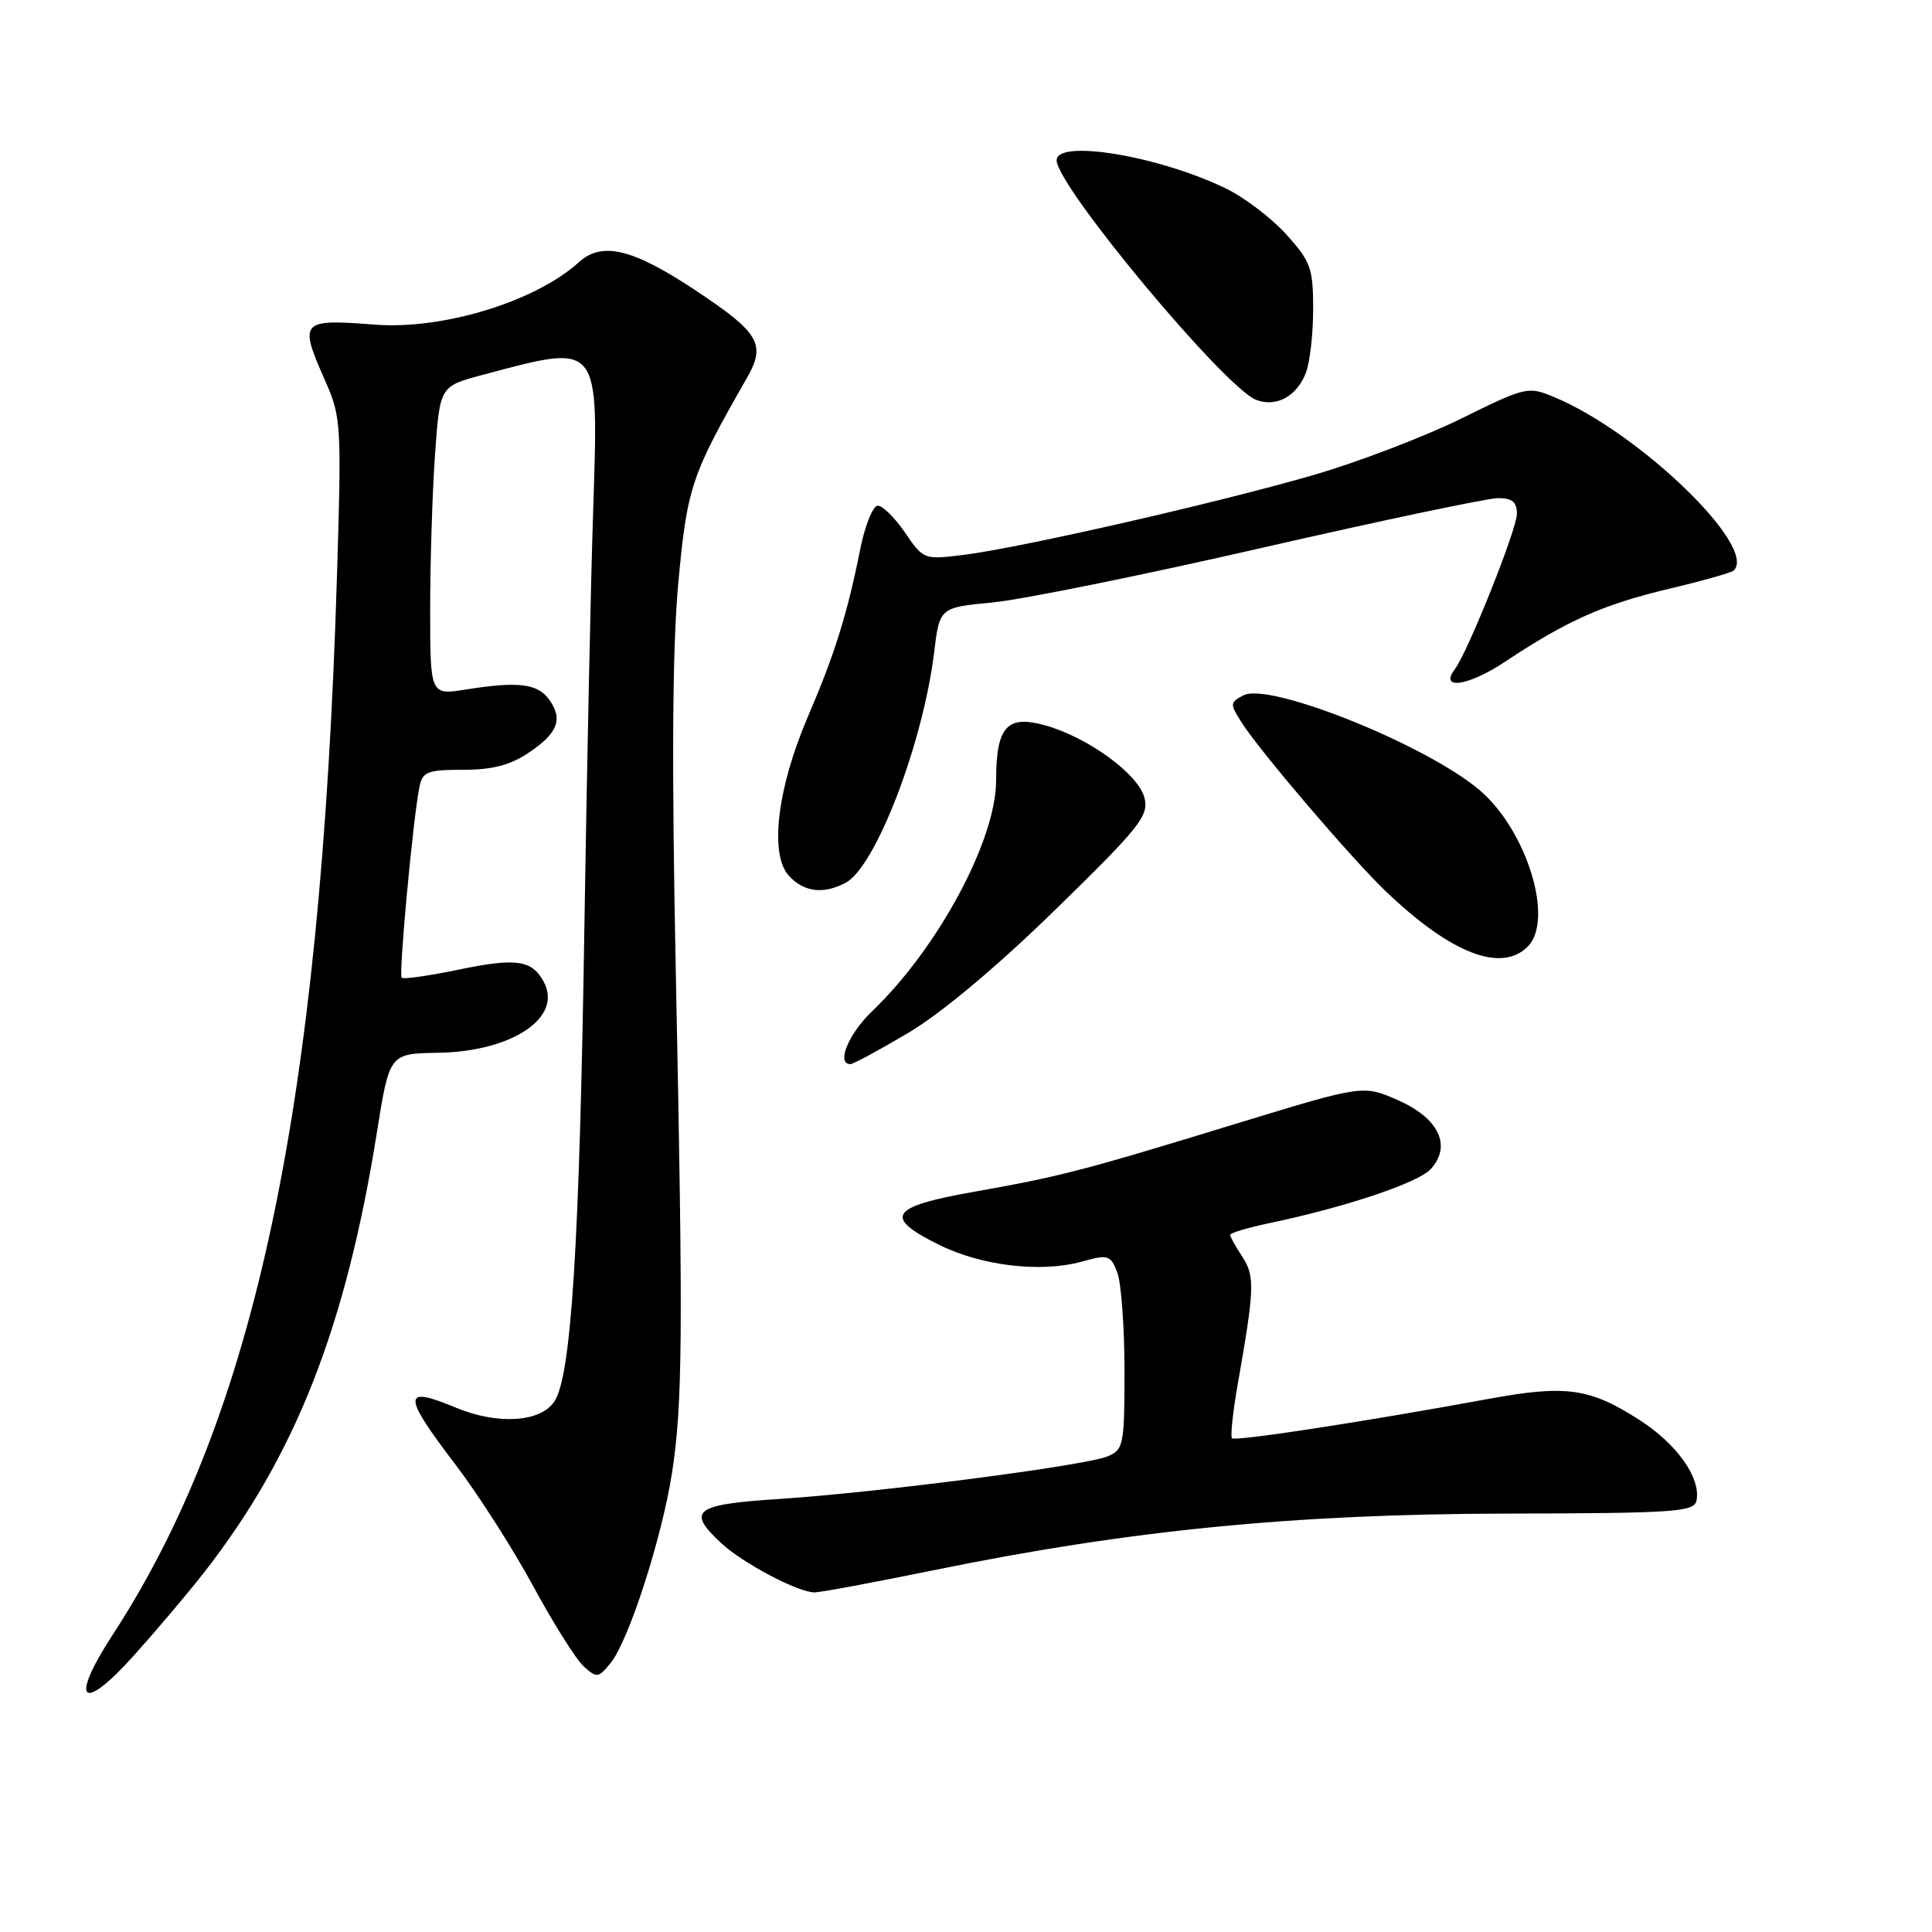 <?xml version="1.0" encoding="UTF-8" standalone="no"?>
<!DOCTYPE svg PUBLIC "-//W3C//DTD SVG 1.1//EN" "http://www.w3.org/Graphics/SVG/1.1/DTD/svg11.dtd" >
<svg xmlns="http://www.w3.org/2000/svg" xmlns:xlink="http://www.w3.org/1999/xlink" version="1.1" viewBox="0 0 256 256">
 <g >
 <path fill="currentColor"
d=" M 26.93 208.50 C 39.11 192.96 45.80 175.96 49.94 150.05 C 51.61 139.60 51.61 139.60 58.05 139.50 C 67.85 139.34 74.59 134.83 72.06 130.12 C 70.50 127.19 68.41 126.89 60.74 128.49 C 56.83 129.30 53.45 129.78 53.22 129.56 C 52.81 129.14 54.74 108.34 55.58 104.25 C 55.99 102.26 56.64 102.00 61.37 102.00 C 65.27 102.00 67.62 101.39 70.10 99.71 C 73.95 97.12 74.64 95.26 72.72 92.64 C 71.21 90.57 68.60 90.27 61.75 91.36 C 57.00 92.12 57.00 92.12 57.00 80.71 C 57.00 74.44 57.29 65.23 57.64 60.25 C 58.29 51.18 58.29 51.18 63.89 49.69 C 79.67 45.49 79.32 45.06 78.59 67.90 C 78.27 77.58 77.76 102.15 77.44 122.50 C 76.79 164.95 75.70 182.29 73.47 185.68 C 71.64 188.48 65.93 188.83 60.35 186.50 C 53.28 183.55 53.28 184.79 60.40 194.13 C 63.36 198.02 67.98 205.24 70.65 210.17 C 73.32 215.10 76.33 219.89 77.35 220.81 C 79.08 222.38 79.30 222.35 80.93 220.33 C 83.31 217.39 87.71 203.76 89.04 195.19 C 90.45 186.07 90.53 176.78 89.55 129.00 C 88.99 101.33 89.09 85.82 89.88 77.20 C 91.06 64.55 91.57 63.01 98.96 50.10 C 101.53 45.62 100.64 44.11 92.20 38.50 C 83.85 32.95 79.76 31.96 76.71 34.74 C 70.99 39.94 58.74 43.70 49.74 43.02 C 39.75 42.25 39.56 42.48 43.15 50.60 C 45.21 55.26 45.27 56.36 44.63 76.98 C 42.46 146.82 33.78 187.68 14.96 216.57 C 9.18 225.43 10.77 227.11 17.68 219.43 C 20.61 216.17 24.78 211.25 26.93 208.50 Z  M 123.93 208.02 C 149.62 202.77 171.37 200.62 199.49 200.56 C 222.08 200.51 224.50 200.34 224.80 198.82 C 225.38 195.82 222.20 191.33 217.22 188.14 C 210.63 183.91 207.49 183.48 197.25 185.36 C 180.95 188.36 163.68 191.01 163.25 190.58 C 163.01 190.35 163.36 187.08 164.02 183.33 C 166.24 170.73 166.29 169.10 164.61 166.52 C 163.72 165.17 163.00 163.87 163.00 163.62 C 163.00 163.37 165.36 162.67 168.25 162.06 C 178.29 159.96 187.95 156.72 189.59 154.90 C 192.38 151.82 190.66 148.18 185.28 145.80 C 180.64 143.75 180.64 143.75 164.07 148.81 C 143.28 155.18 140.66 155.85 129.00 157.93 C 117.89 159.90 117.00 161.26 124.40 164.93 C 130.07 167.74 137.92 168.67 143.34 167.17 C 146.86 166.20 147.16 166.29 148.05 168.63 C 148.57 170.01 149.00 175.84 149.00 181.59 C 149.00 191.49 148.88 192.09 146.75 192.98 C 143.78 194.21 116.22 197.78 103.25 198.62 C 91.98 199.35 90.92 200.16 95.57 204.48 C 98.45 207.15 105.75 211.00 107.93 211.00 C 108.71 211.00 115.91 209.66 123.93 208.02 Z  M 120.40 136.83 C 124.75 134.25 132.17 128.03 139.87 120.51 C 151.07 109.58 152.24 108.10 151.65 105.72 C 150.86 102.58 144.16 97.69 138.48 96.11 C 133.41 94.70 132.00 96.29 131.99 103.44 C 131.98 111.32 124.29 125.63 115.60 133.95 C 112.42 136.99 110.77 141.00 112.69 141.00 C 113.07 141.00 116.54 139.12 120.40 136.83 Z  M 202.43 125.43 C 205.98 121.87 202.29 109.95 196.00 104.65 C 188.83 98.62 168.13 90.33 164.75 92.14 C 162.95 93.10 162.94 93.27 164.58 95.82 C 167.06 99.69 179.19 113.88 183.67 118.15 C 192.28 126.36 198.92 128.94 202.43 125.43 Z  M 112.07 116.96 C 116.03 114.84 122.28 98.57 123.77 86.50 C 124.50 80.50 124.50 80.50 131.50 79.83 C 135.35 79.47 151.45 76.21 167.27 72.58 C 183.09 68.96 197.16 66.00 198.52 66.00 C 200.36 66.00 201.00 66.53 201.00 68.08 C 201.00 70.12 194.50 86.39 192.78 88.66 C 190.65 91.48 194.55 90.92 199.37 87.72 C 207.64 82.23 212.37 80.12 221.10 78.03 C 225.58 76.97 229.47 75.87 229.74 75.59 C 232.89 72.45 217.22 57.33 205.95 52.62 C 202.48 51.17 202.19 51.24 193.65 55.45 C 188.85 57.82 180.09 61.18 174.19 62.90 C 161.69 66.55 135.42 72.55 127.72 73.52 C 122.44 74.18 122.36 74.15 119.94 70.60 C 118.60 68.63 116.97 67.01 116.32 67.01 C 115.67 67.00 114.62 69.59 113.99 72.75 C 112.27 81.37 110.59 86.73 107.03 95.01 C 102.99 104.43 101.94 113.17 104.51 116.02 C 106.50 118.21 109.12 118.54 112.07 116.96 Z  M 173.05 49.37 C 173.57 48.00 174.00 44.20 174.00 40.94 C 174.00 35.54 173.68 34.65 170.44 31.06 C 168.48 28.89 164.87 26.15 162.43 24.97 C 153.52 20.65 139.99 18.41 140.01 21.25 C 140.03 24.67 162.33 51.43 166.46 52.99 C 169.13 54.00 171.86 52.50 173.05 49.37 Z "/>
</g>
</svg>